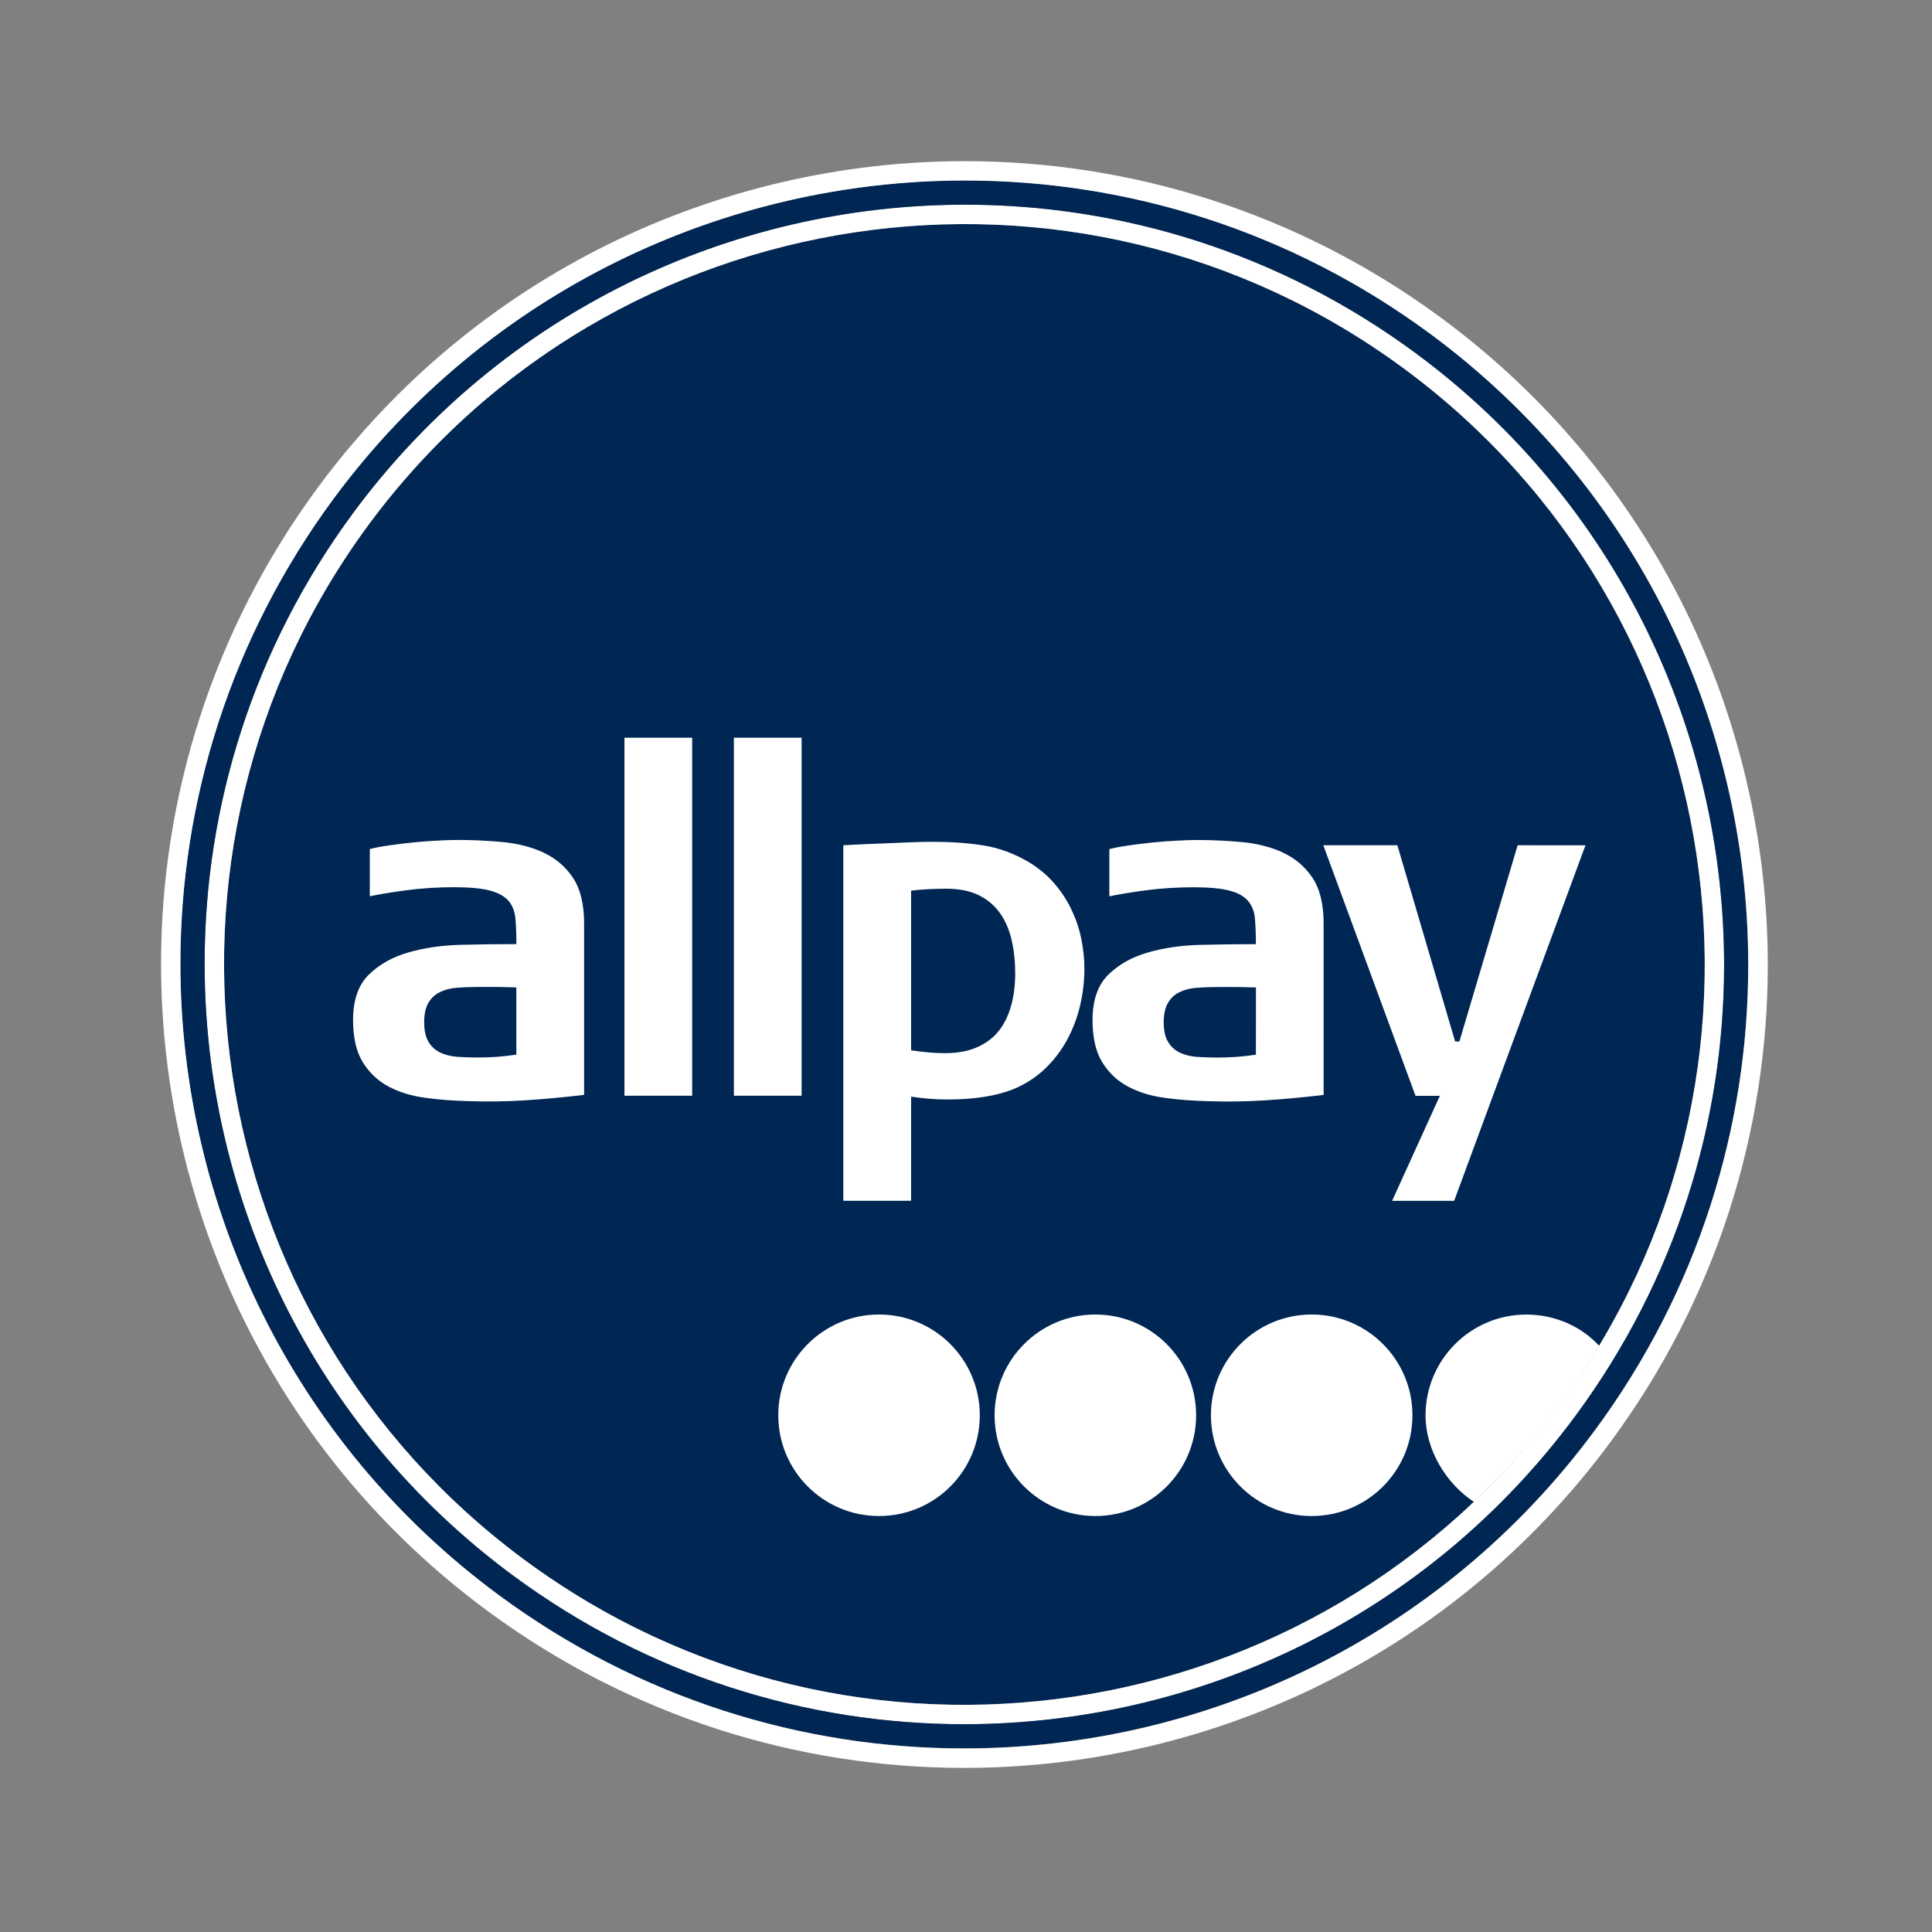 <svg height="36" viewBox="0 0 36 36" width="36" xmlns="http://www.w3.org/2000/svg"><rect x="0" y="0" width="36" height="36" fill="#808080" stroke="none"/><g fill="none" transform="translate(3 3)"><path d="m23.168 3.873c-6.126-4.524-14.762-3.224-19.292 2.894-4.529 6.132-3.229 14.773 2.898 19.3 6.132 4.53 14.77 3.227 19.294-2.901 4.523-6.126 3.225-14.766-2.9-19.293z" fill="#002654"/><path d="m26.068 23.166c-4.524 6.128-13.162 7.43-19.294 2.901-6.127-4.526-7.427-13.167-2.898-19.3 4.53-6.118 13.166-7.417 19.292-2.894 6.125 4.526 7.424 13.167 2.9 19.293zm-2.685-19.583c-2.53-1.868-5.478-2.769-8.399-2.769-4.337 0-8.622 1.986-11.399 5.738-1.87 2.531-2.772 5.482-2.772 8.405-.001 4.339 1.989 8.624 5.746 11.4 2.53 1.869 5.48 2.771 8.402 2.771h.002c4.338 0 8.621-1.991 11.395-5.748 1.866-2.528 2.768-5.477 2.768-8.397 0-4.339-1.988-8.625-5.743-11.4z" fill="#fff"/><path d="m26.358 23.38c-2.774 3.757-7.057 5.748-11.395 5.748h-.002c-2.922 0-5.872-.902-8.402-2.771-3.757-2.775-5.746-7.061-5.746-11.4-.001-2.923.902-5.874 2.772-8.405 2.777-3.752 7.061-5.738 11.399-5.738 2.921 0 5.869.901 8.399 2.769 3.755 2.775 5.743 7.061 5.743 11.4 0 2.92-.901 5.869-2.768 8.397zm-2.708-20.161c-2.608-1.926-5.653-2.858-8.667-2.857-4.474-.001-8.897 2.05-11.761 5.92-1.929 2.611-2.862 5.659-2.861 8.673-.001 4.476 2.053 8.9 5.929 11.763 2.61 1.928 5.656 2.861 8.67 2.86h.002c4.475 0 8.896-2.055 11.758-5.931 1.925-2.607 2.856-5.652 2.855-8.666.002-4.475-2.052-8.899-5.926-11.763z" fill="#002654"/><g fill="#fff"><path d="m23.864 2.93-.214.29c3.874 2.864 5.928 7.288 5.926 11.763.001 3.014-.93 6.058-2.855 8.666-2.862 3.876-7.283 5.932-11.758 5.931h-.002c-3.014.001-6.06-.932-8.67-2.86-3.876-2.863-5.93-7.287-5.929-11.763-.001-3.015.932-6.062 2.861-8.673 2.864-3.87 7.288-5.921 11.761-5.92 3.013-.001 6.058.931 8.667 2.857l.214-.29c-2.671-1.973-5.794-2.928-8.881-2.928-4.583-.001-9.116 2.102-12.051 6.067-1.976 2.675-2.932 5.8-2.932 8.888-.001 4.585 2.104 9.12 6.076 12.054 2.674 1.975 5.797 2.93 8.885 2.93h.005c4.584 0 9.115-2.107 12.046-6.078 1.973-2.671 2.927-5.793 2.927-8.88.001-4.584-2.104-9.119-6.074-12.052z"/><path d="m15.257 23.372c0 1.037-.839 1.877-1.878 1.877-1.036 0-1.877-.84-1.877-1.877 0-1.037.841-1.878 1.877-1.878 1.038 0 1.878.841 1.878 1.878z"/><path d="m19.288 23.372c0 1.037-.839 1.877-1.878 1.877-1.036 0-1.877-.84-1.877-1.877 0-1.037.842-1.878 1.877-1.878 1.038 0 1.878.841 1.878 1.878z"/><path d="m23.319 23.372c0 1.037-.84 1.877-1.877 1.877-1.037 0-1.878-.84-1.878-1.877 0-1.037.84-1.878 1.878-1.878 1.036 0 1.877.841 1.877 1.878z"/><path d="m26.075 23.166c.262-.355.502-.718.724-1.088-.336-.364-.824-.583-1.358-.583-1.036 0-1.878.841-1.878 1.878 0 .652.389 1.276.901 1.612.579-.55 1.12-1.154 1.611-1.818z"/><path d="m25.279 12.75-1.085 3.656h-.08l-1.076-3.656h-1.38l1.718 4.669h.454l-.89 1.957h1.156c.409-1.108.817-2.213 1.223-3.313.406-1.1.814-2.204 1.224-3.312zm-4.877 3.903c-.125.018-.243.031-.356.04-.113.008-.237.013-.374.013-.13 0-.255-.005-.374-.013-.119-.01-.224-.036-.316-.08-.092-.045-.164-.111-.217-.2-.054-.088-.081-.21-.081-.364 0-.154.027-.275.081-.364.053-.089.126-.156.217-.199.092-.045.197-.072.316-.08.119-.009.244-.014.374-.014h.357c.071 0 .14.001.209.004.068.003.123.004.165.004zm.507-3.766c-.225-.103-.478-.168-.757-.195-.278-.026-.557-.04-.836-.04-.125 0-.263.005-.414.014-.151.008-.301.02-.449.035-.148.015-.292.033-.431.054-.139.02-.257.042-.351.067v.88c.16-.035.384-.073.671-.111.288-.039.589-.058.904-.058.285 0 .506.021.663.062.158.042.274.106.346.192.074.086.118.196.129.33.011.133.018.292.018.476-.332 0-.676.004-1.033.013-.356.009-.683.056-.983.143-.299.086-.545.226-.739.418-.192.192-.289.473-.289.84 0 .326.059.587.178.782.119.195.277.346.476.454.199.107.427.178.685.213.257.036.529.056.814.063.35.012.696.007 1.037-.014.341-.021.713-.055 1.116-.102v-3.193c0-.362-.07-.646-.208-.854-.14-.208-.322-.363-.548-.467zm-5.064 2.836c-.048.181-.121.337-.222.471-.101.133-.236.238-.405.315-.17.077-.373.115-.609.115-.184 0-.395-.017-.632-.053v-2.975c.202-.024.422-.036.658-.036.238 0 .438.04.601.12.163.08.295.191.396.333.101.142.173.309.218.502.045.192.067.401.067.626 0 .207-.024.402-.071.582zm1.116-1.783c-.086-.178-.196-.342-.329-.494-.133-.152-.295-.283-.484-.395-.268-.154-.543-.254-.828-.299-.285-.044-.596-.066-.934-.066-.126 0-.265.002-.419.009-.154.007-.308.013-.462.019-.154.005-.301.012-.44.018-.139.006-.256.012-.351.018v6.625h1.263v-1.94c.131.018.245.031.342.039.098.008.212.013.343.013.237 0 .461-.015.672-.048.21-.033.395-.081.556-.147.225-.095.421-.222.587-.382.166-.161.302-.34.409-.538.107-.199.187-.41.24-.636.053-.224.08-.453.08-.684 0-.183-.019-.37-.058-.56-.039-.19-.101-.373-.188-.551zm-6.286 3.477h1.262v-6.671h-1.262zm-2.039 0h1.262v-6.671h-1.262zm-2.015-.765c-.124.018-.243.031-.356.04-.112.008-.237.013-.373.013-.131 0-.256-.005-.374-.013-.119-.01-.224-.036-.317-.08-.092-.045-.164-.111-.217-.2-.053-.088-.08-.21-.08-.364 0-.154.027-.275.08-.364.053-.089.126-.156.217-.199.092-.045.198-.072.317-.08.118-.009.243-.014.374-.014h.355c.071 0 .141.001.209.004.068.003.123.004.165.004zm.507-3.766c-.225-.103-.477-.168-.756-.195-.279-.026-.557-.04-.835-.04-.125 0-.263.005-.414.014-.151.008-.302.02-.449.035-.148.015-.292.033-.431.054-.14.02-.258.042-.352.067v.88c.161-.035.384-.073.672-.111.287-.039.588-.058.903-.058.285 0 .506.021.663.062.156.042.272.106.347.192.073.086.116.196.128.33.012.133.018.292.018.476-.332 0-.676.004-1.031.013-.357.009-.684.056-.984.143-.299.086-.545.226-.739.418-.193.192-.289.473-.289.84 0 .326.059.587.178.782.119.195.277.346.475.454.199.107.427.178.686.213.258.036.529.056.814.063.35.012.695.007 1.036-.014.341-.021.713-.055 1.116-.102v-3.193c0-.362-.07-.646-.208-.854-.14-.208-.322-.363-.548-.467z"/></g></g></svg>